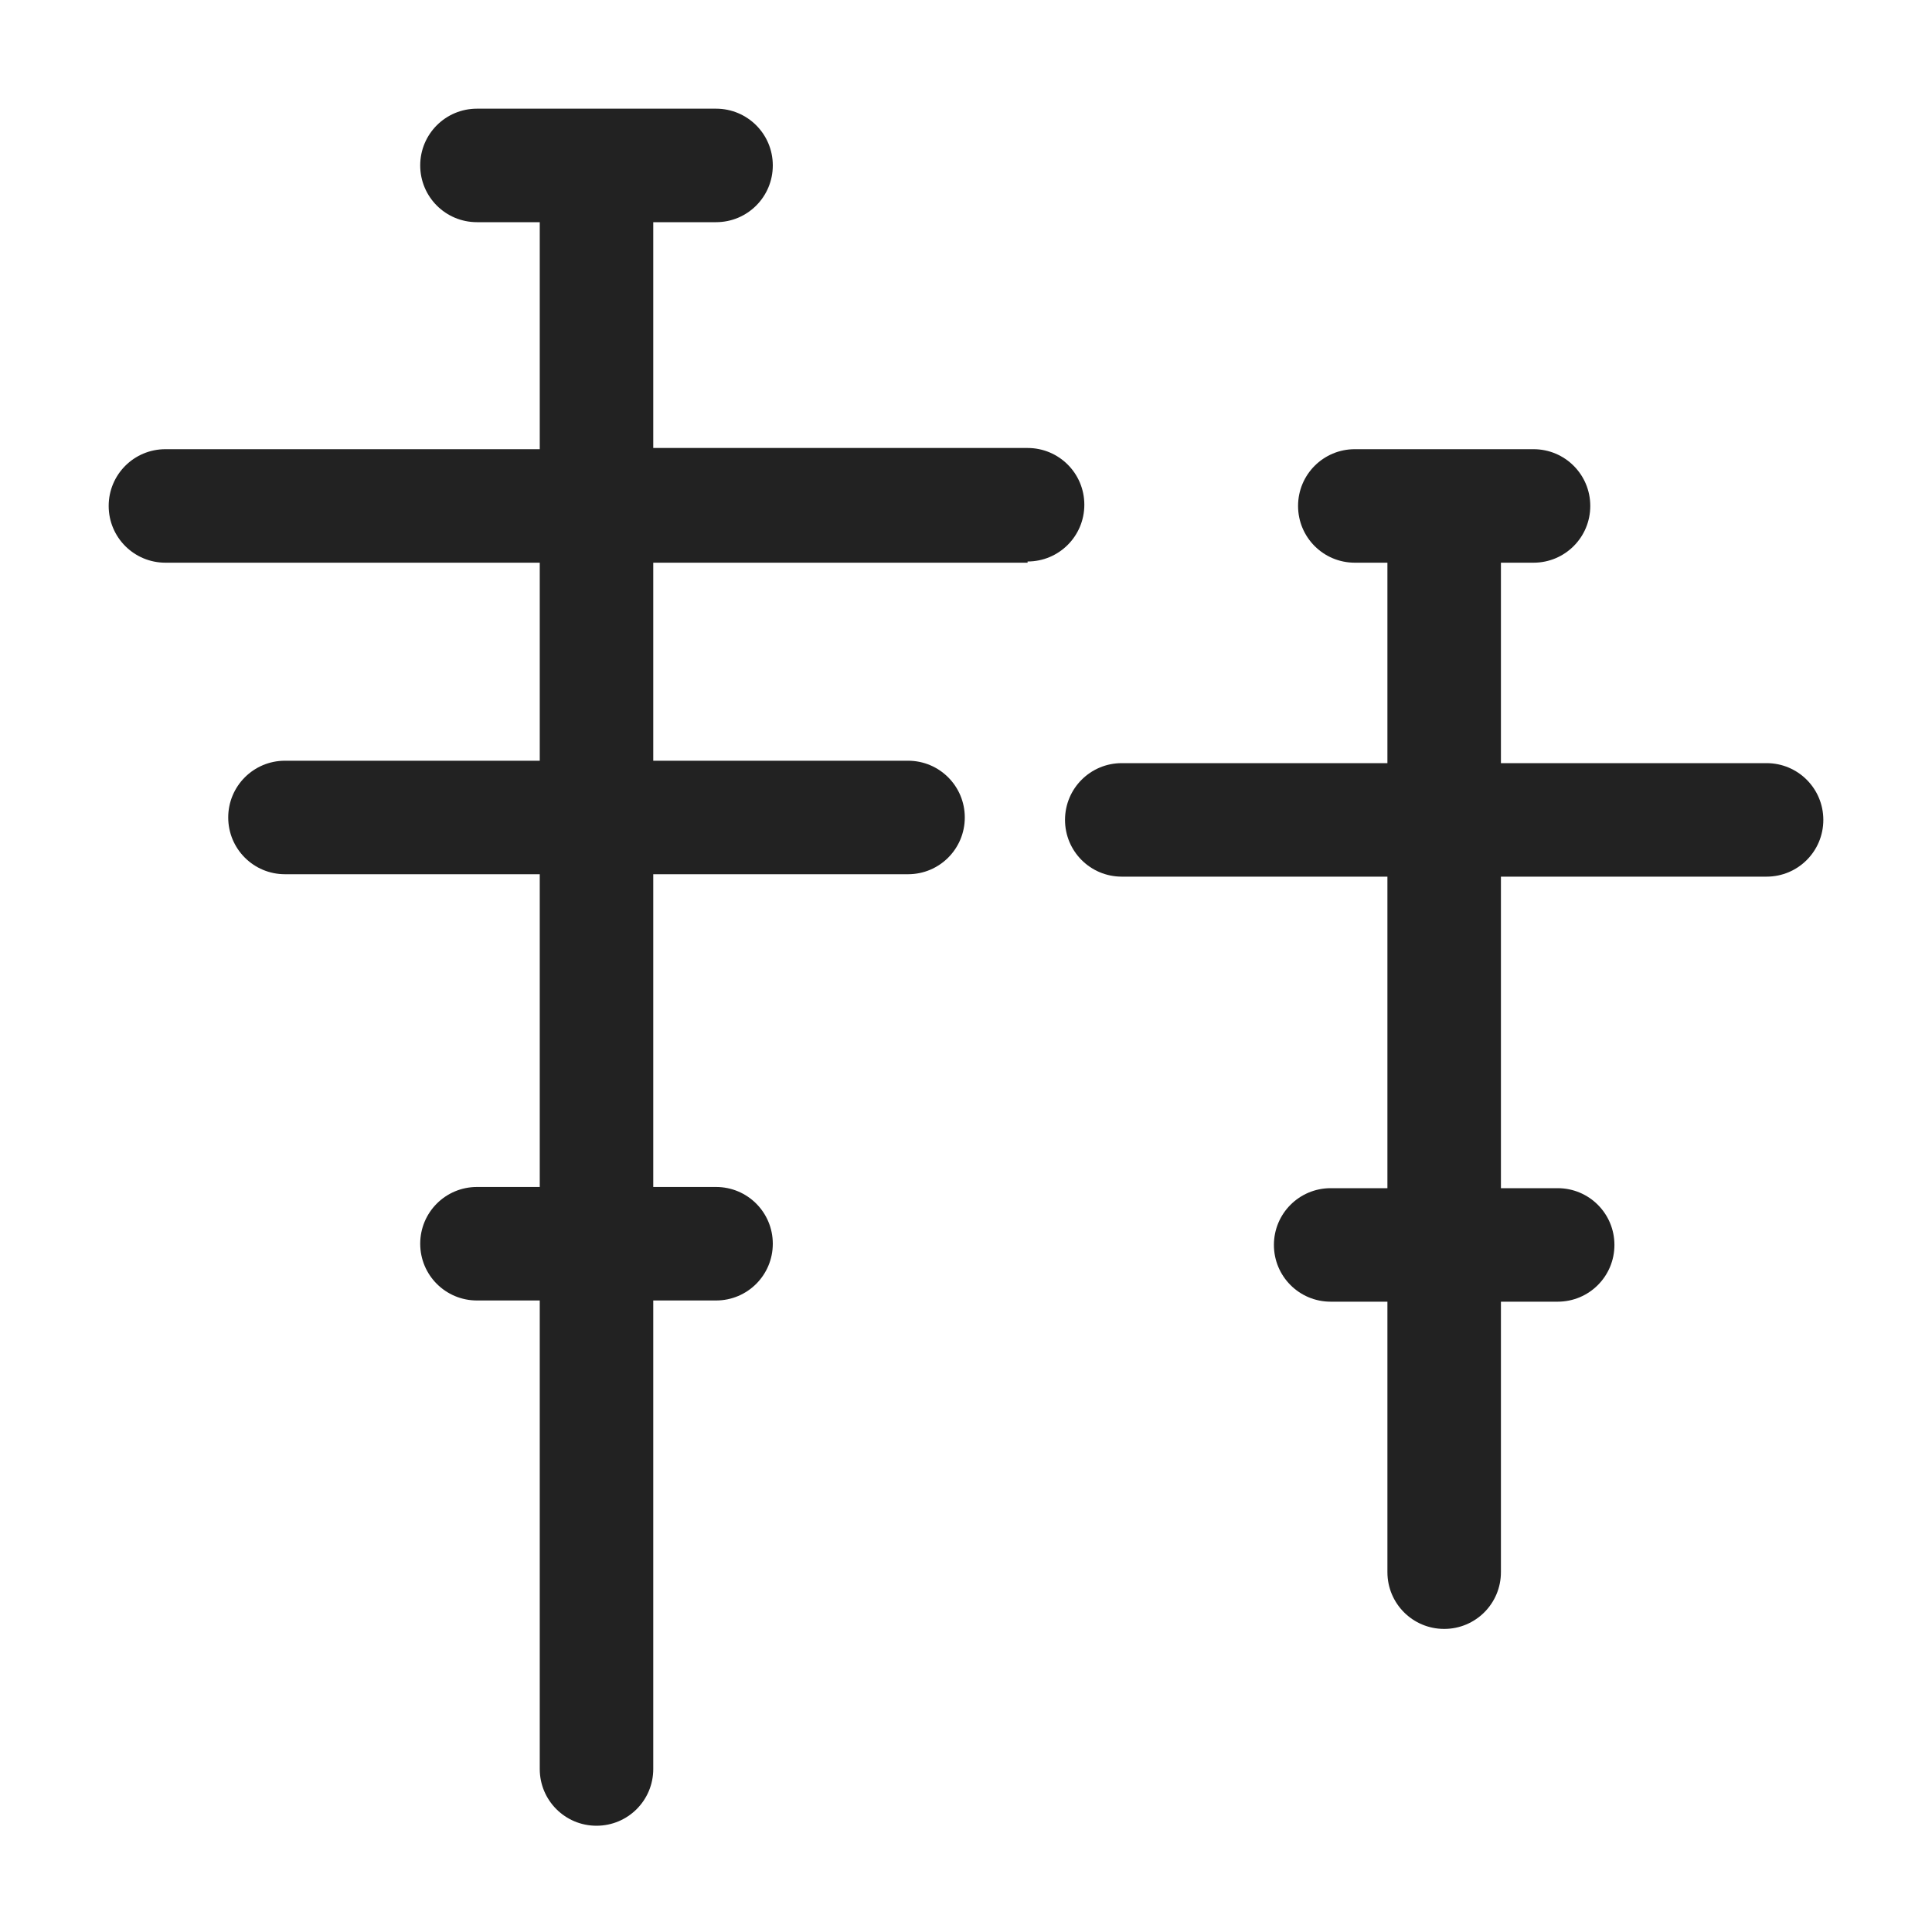 <svg width="16" height="16" viewBox="0 0 16 16" fill="none" xmlns="http://www.w3.org/2000/svg">
<g id="double tower_XS 1">
<g id="Group">
<path id="Vector" d="M8.51 4.65C8.77 4.65 8.98 4.44 8.98 4.18C8.98 3.92 8.77 3.71 8.51 3.71H5.41V1.84H5.93C6.19 1.84 6.4 1.63 6.4 1.37C6.4 1.11 6.19 0.9 5.93 0.9H3.95C3.69 0.9 3.48 1.11 3.48 1.37C3.48 1.63 3.69 1.84 3.95 1.84H4.47V3.72H1.37C1.11 3.72 0.9 3.93 0.9 4.19C0.9 4.45 1.11 4.66 1.37 4.66H4.47V6.3H2.36C2.1 6.3 1.89 6.51 1.89 6.77C1.89 7.03 2.1 7.24 2.36 7.24H4.47V9.83H3.95C3.69 9.83 3.48 10.04 3.48 10.3C3.48 10.56 3.69 10.77 3.95 10.77H4.47V14.65C4.47 14.91 4.68 15.12 4.94 15.12C5.2 15.12 5.41 14.91 5.41 14.65V10.77H5.93C6.19 10.77 6.4 10.56 6.4 10.3C6.4 10.04 6.19 9.83 5.93 9.83H5.41V7.24H7.52C7.78 7.24 7.99 7.03 7.99 6.77C7.99 6.51 7.78 6.3 7.52 6.3H5.41V4.66H8.51V4.65Z" fill="#222222"/>
<path id="Vector_2" d="M14.63 6.32H12.43V4.66H12.7C12.96 4.66 13.17 4.45 13.17 4.19C13.17 3.93 12.96 3.72 12.7 3.72H11.22C10.96 3.72 10.75 3.93 10.75 4.19C10.75 4.45 10.96 4.66 11.22 4.66H11.49V6.32H9.29C9.03 6.32 8.82 6.53 8.82 6.79C8.82 7.05 9.03 7.26 9.29 7.26H11.49V9.84H11.02C10.76 9.84 10.55 10.05 10.55 10.31C10.55 10.57 10.76 10.78 11.02 10.78H11.49V13.02C11.49 13.28 11.7 13.49 11.96 13.49C12.22 13.49 12.43 13.28 12.43 13.02V10.78H12.9C13.16 10.78 13.37 10.57 13.37 10.31C13.37 10.05 13.16 9.84 12.9 9.84H12.43V7.26H14.63C14.89 7.26 15.1 7.05 15.1 6.79C15.1 6.53 14.89 6.32 14.63 6.32V6.32Z" fill="#222222"/>
</g>
</g>
</svg>
